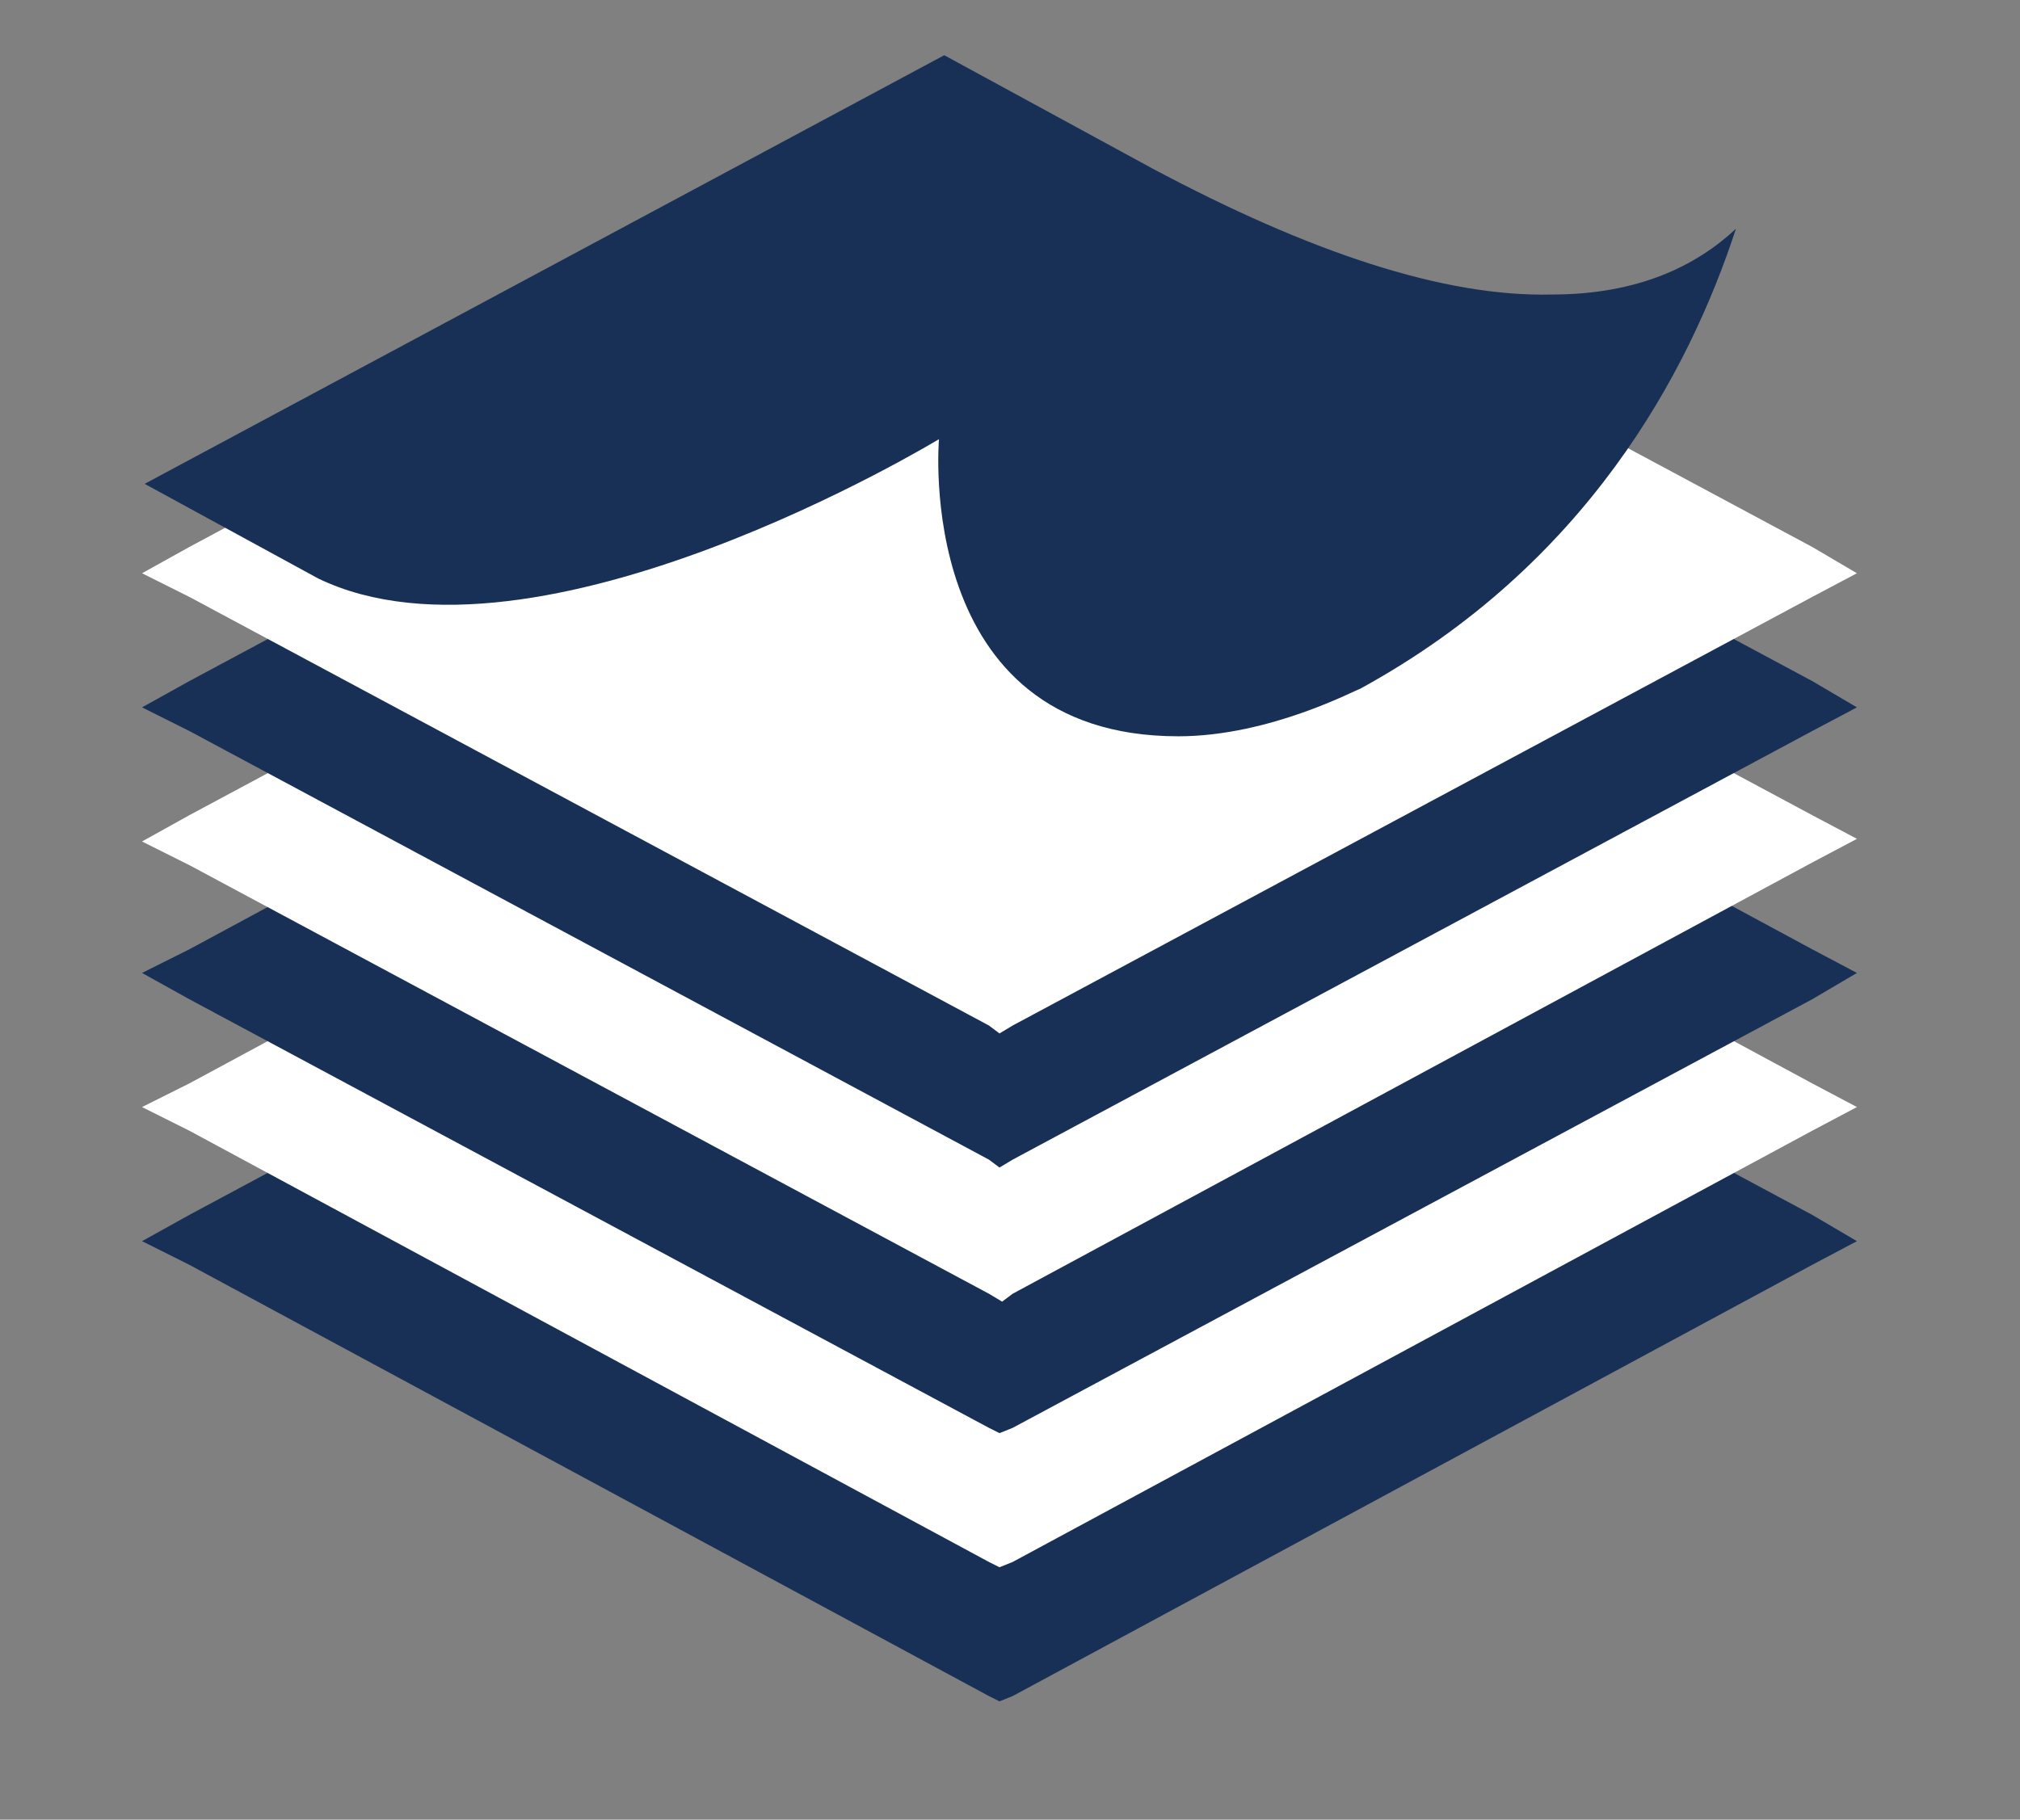 <?xml version="1.0" encoding="utf-8"?>
<!-- Generator: Adobe Illustrator 17.1.0, SVG Export Plug-In . SVG Version: 6.00 Build 0)  -->
<!DOCTYPE svg PUBLIC "-//W3C//DTD SVG 1.1//EN" "http://www.w3.org/Graphics/SVG/1.1/DTD/svg11.dtd">
<svg version="1.1" id="Layer_1" xmlns="http://www.w3.org/2000/svg" xmlns:xlink="http://www.w3.org/1999/xlink" x="0px" y="0px"
	 viewBox="-40.7 -45.7 76.8 69.2" enable-background="new -40.7 -45.7 76.8 69.2" xml:space="preserve">
<rect x="-40.7" y="-45.7" width="76.8" height="69.2" fill="#808080" stroke="none"/>
<g>
	<polygon fill="#183056" points="12.4,34.5 6.5,31.3 6.4,31.3 6.3,31.3 0.3,34.5 0,34.7 0.3,34.9 6.3,38.1 6.4,38.1 6.5,38.1 
		12.4,34.9 12.8,34.7 	"/>
	<polygon fill="#FFFFFF" points="12.4,33.5 6.5,30.3 6.4,30.3 6.3,30.3 0.3,33.5 0,33.7 0.3,33.9 6.3,37.1 6.4,37.1 6.5,37.1 
		12.4,33.9 12.8,33.7 	"/>
	<polygon fill="#183056" points="12.4,32.5 6.5,29.3 6.4,29.3 6.3,29.3 0.3,32.5 0,32.7 0.3,32.9 6.3,36.1 6.4,36.1 6.5,36.1 
		12.4,32.9 12.8,32.7 	"/>
	<polygon fill="#FFFFFF" points="12.4,31.5 6.5,28.3 6.4,28.3 6.3,28.3 0.3,31.5 0,31.7 0.3,31.9 6.3,35.1 6.4,35.1 6.5,35.1 
		12.4,31.9 12.8,31.7 	"/>
	<polygon fill="#183056" points="12.4,30.5 6.5,27.3 6.4,27.3 6.3,27.3 0.3,30.5 0,30.7 0.3,30.9 6.3,34.1 6.4,34.1 6.5,34.1 
		12.4,30.9 12.8,30.7 	"/>
	<polygon fill="#FFFFFF" points="12.4,29.5 6.5,26.3 6.4,26.3 6.3,26.3 0.3,29.5 0,29.7 0.3,29.9 6.3,33.1 6.4,33.1 6.5,33.1 
		12.4,29.9 12.8,29.7 	"/>
	<path fill="#183056" d="M7.5,26.7l-1.6-0.8L0,29.1l1.3,0.7c1.6,0.8,4.6-1,4.6-1S5.7,31,7.7,31C8.4,31,9,30.6,9,30.6
		c1.7-0.9,2.5-2.3,2.8-3.4c-0.3,0.3-0.7,0.5-1.4,0.5C9.7,27.7,8.7,27.3,7.5,26.7z"/>
</g>
<polygon fill="#183056" points="28.2,0.5 -2.2,-15.8 -2.7,-16 -3.1,-15.8 -33.5,0.5 -35.3,1.5 -33.5,2.4 -3.1,18.8 -2.7,19 
	-2.2,18.8 28.2,2.4 29.9,1.5 "/>
<polygon fill="#FFFFFF" points="28.2,-4.5 -2.2,-20.9 -2.7,-21.1 -3.1,-20.9 -33.5,-4.5 -35.3,-3.6 -33.5,-2.7 -3.1,13.7 -2.7,13.9 
	-2.2,13.7 28.2,-2.7 29.9,-3.6 "/>
<polygon fill="#183056" points="28.2,-9.6 -2.2,-26 -2.7,-26.2 -3.1,-26 -33.5,-9.6 -35.3,-8.7 -33.5,-7.7 -3.1,8.6 -2.7,8.8 
	-2.2,8.6 28.2,-7.7 29.9,-8.7 "/>
<polygon fill="#FFFFFF" points="28.2,-14.7 -2.2,-31 -2.7,-31.3 -3.1,-31 -33.5,-14.7 -35.3,-13.7 -33.5,-12.8 -3.1,3.5 -2.6,3.8 
	-2.2,3.5 28.2,-12.9 29.9,-13.8 "/>
<polygon fill="#183056" points="28.2,-19.8 -2.2,-36.1 -2.7,-36.4 -3.1,-36.1 -33.5,-19.8 -35.3,-18.8 -33.5,-17.9 -3.1,-1.6 
	-2.7,-1.3 -2.2,-1.6 28.2,-17.9 29.9,-18.8 "/>
<polygon fill="#FFFFFF" points="28.2,-24.9 -2.2,-41.2 -2.7,-41.4 -3.1,-41.2 -33.5,-24.9 -35.3,-23.9 -33.5,-23 -3.1,-6.7 
	-2.7,-6.4 -2.2,-6.7 28.2,-23 29.9,-23.9 "/>
<path fill="#183056" d="M3.1-39.3l-7.9-4.3l-30.4,16.3l6.6,3.6C-20.3-19.7-5-29-5-29s-1,11.3,9.1,11.3c3.5,0,6.8-1.8,6.9-1.8
	c8.6-4.7,12.5-12,14.3-17.5c-1.5,1.4-3.7,2.5-7,2.5C14.2-34.4,9.1-36.1,3.1-39.3z"/>
</svg>
